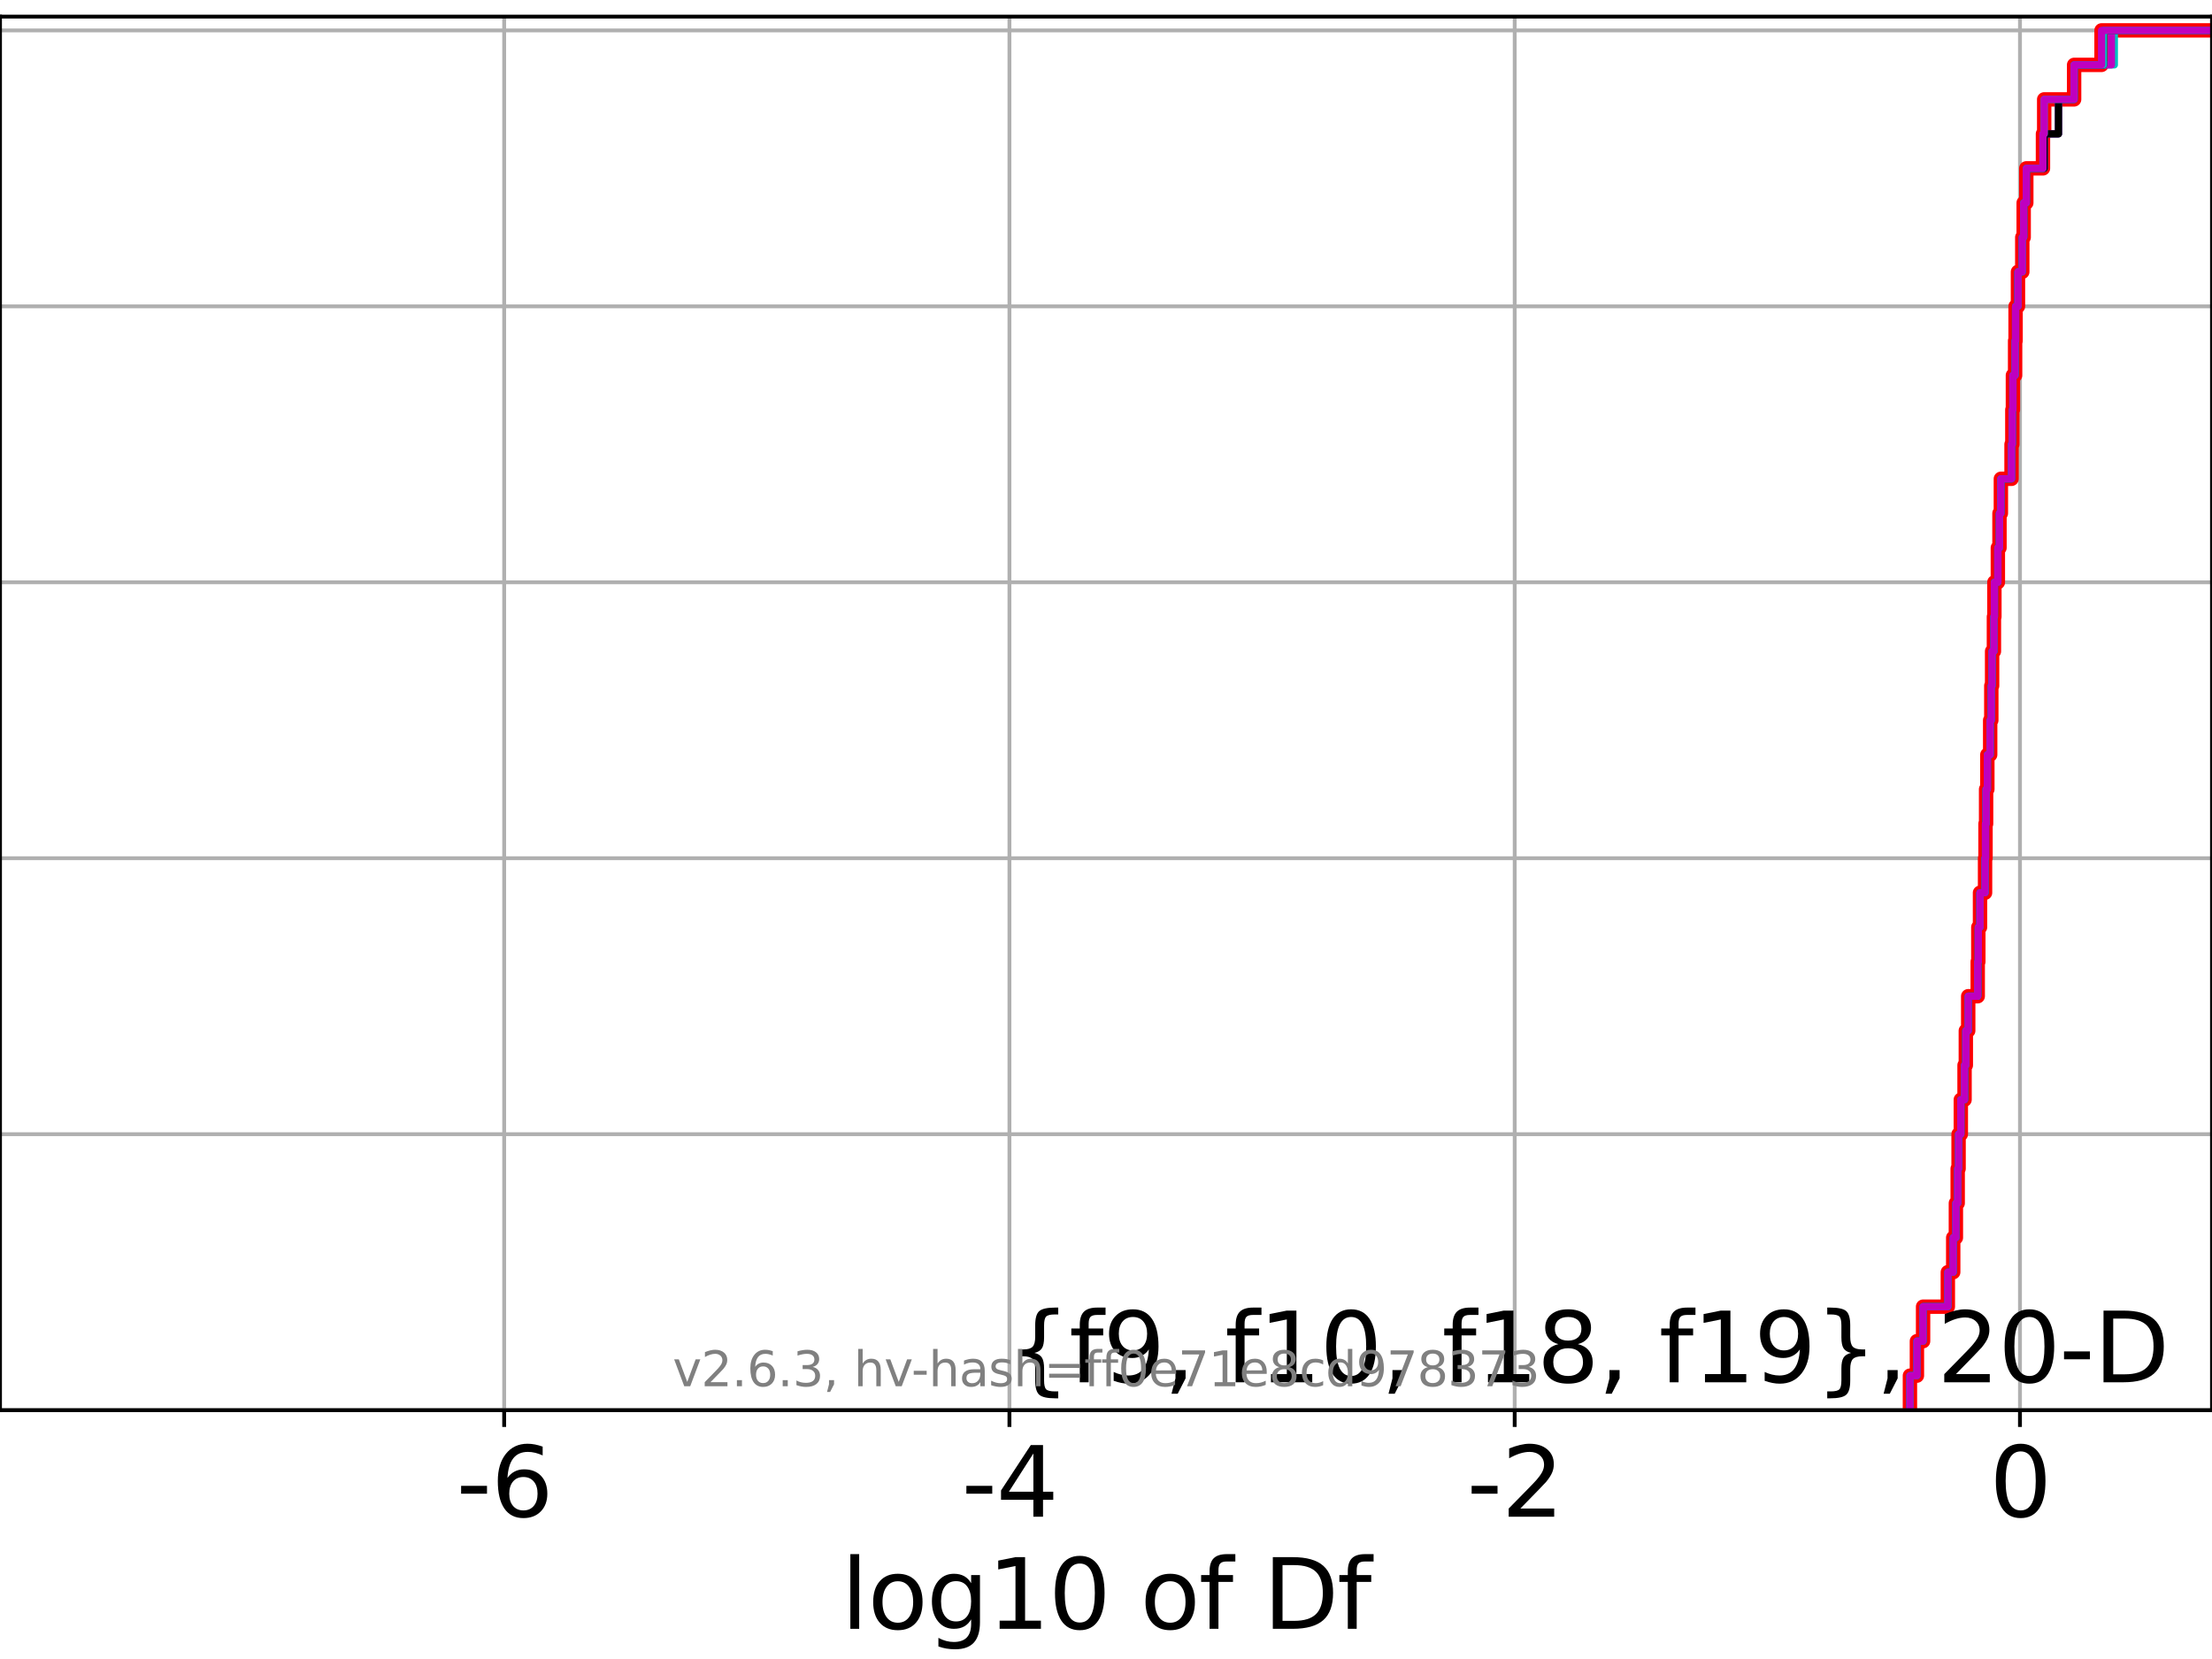 <?xml version="1.0" encoding="utf-8" standalone="no"?>
<!DOCTYPE svg PUBLIC "-//W3C//DTD SVG 1.1//EN"
  "http://www.w3.org/Graphics/SVG/1.1/DTD/svg11.dtd">
<svg xmlns:xlink="http://www.w3.org/1999/xlink" width="460.8pt" height="345.6pt" viewBox="0 0 460.8 345.6" xmlns="http://www.w3.org/2000/svg" version="1.1">
 <defs>
  <style type="text/css">*{stroke-linejoin: round; stroke-linecap: butt}</style>
 </defs>
 <g id="figure_1">
  <g id="patch_1">
   <path d="M 0 345.6 
L 460.8 345.6 
L 460.8 0 
L 0 0 
z
" style="fill: #ffffff"/>
  </g>
  <g id="axes_1">
   <g id="patch_2">
    <path d="M 0 293.76 
L 460.8 293.76 
L 460.8 3.456 
L 0 3.456 
z
" style="fill: #ffffff"/>
   </g>
   <g id="matplotlib.axis_1">
    <g id="xtick_1">
     <g id="line2d_1">
      <path d="M 105.029 293.76 
L 105.029 3.456 
" clip-path="url(#p80b7792e3a)" style="fill: none; stroke: #b0b0b0; stroke-width: 0.8; stroke-linecap: square"/>
     </g>
     <g id="line2d_2">
      <defs>
       <path id="mcfb53f41d3" d="M 0 0 
L 0 3.5 
" style="stroke: #000000; stroke-width: 0.8"/>
      </defs>
      <g>
       <use xlink:href="#mcfb53f41d3" x="105.029" y="293.76" style="stroke: #000000; stroke-width: 0.8"/>
      </g>
     </g>
     <g id="text_1">
      <!-- -6 -->
      <g transform="translate(95.058 315.957) scale(0.2 -0.2)">
       <defs>
        <path id="DejaVuSans-2d" d="M 313 2009 
L 1997 2009 
L 1997 1497 
L 313 1497 
L 313 2009 
z
" transform="scale(0.016)"/>
        <path id="DejaVuSans-36" d="M 2113 2584 
Q 1688 2584 1439 2293 
Q 1191 2003 1191 1497 
Q 1191 994 1439 701 
Q 1688 409 2113 409 
Q 2538 409 2786 701 
Q 3034 994 3034 1497 
Q 3034 2003 2786 2293 
Q 2538 2584 2113 2584 
z
M 3366 4563 
L 3366 3988 
Q 3128 4100 2886 4159 
Q 2644 4219 2406 4219 
Q 1781 4219 1451 3797 
Q 1122 3375 1075 2522 
Q 1259 2794 1537 2939 
Q 1816 3084 2150 3084 
Q 2853 3084 3261 2657 
Q 3669 2231 3669 1497 
Q 3669 778 3244 343 
Q 2819 -91 2113 -91 
Q 1303 -91 875 529 
Q 447 1150 447 2328 
Q 447 3434 972 4092 
Q 1497 4750 2381 4750 
Q 2619 4750 2861 4703 
Q 3103 4656 3366 4563 
z
" transform="scale(0.016)"/>
       </defs>
       <use xlink:href="#DejaVuSans-2d"/>
       <use xlink:href="#DejaVuSans-36" x="36.084"/>
      </g>
     </g>
    </g>
    <g id="xtick_2">
     <g id="line2d_3">
      <path d="M 210.284 293.76 
L 210.284 3.456 
" clip-path="url(#p80b7792e3a)" style="fill: none; stroke: #b0b0b0; stroke-width: 0.8; stroke-linecap: square"/>
     </g>
     <g id="line2d_4">
      <g>
       <use xlink:href="#mcfb53f41d3" x="210.284" y="293.76" style="stroke: #000000; stroke-width: 0.8"/>
      </g>
     </g>
     <g id="text_2">
      <!-- -4 -->
      <g transform="translate(200.314 315.957) scale(0.2 -0.2)">
       <defs>
        <path id="DejaVuSans-34" d="M 2419 4116 
L 825 1625 
L 2419 1625 
L 2419 4116 
z
M 2253 4666 
L 3047 4666 
L 3047 1625 
L 3713 1625 
L 3713 1100 
L 3047 1100 
L 3047 0 
L 2419 0 
L 2419 1100 
L 313 1100 
L 313 1709 
L 2253 4666 
z
" transform="scale(0.016)"/>
       </defs>
       <use xlink:href="#DejaVuSans-2d"/>
       <use xlink:href="#DejaVuSans-34" x="36.084"/>
      </g>
     </g>
    </g>
    <g id="xtick_3">
     <g id="line2d_5">
      <path d="M 315.54 293.76 
L 315.54 3.456 
" clip-path="url(#p80b7792e3a)" style="fill: none; stroke: #b0b0b0; stroke-width: 0.8; stroke-linecap: square"/>
     </g>
     <g id="line2d_6">
      <g>
       <use xlink:href="#mcfb53f41d3" x="315.54" y="293.76" style="stroke: #000000; stroke-width: 0.8"/>
      </g>
     </g>
     <g id="text_3">
      <!-- -2 -->
      <g transform="translate(305.57 315.957) scale(0.2 -0.2)">
       <defs>
        <path id="DejaVuSans-32" d="M 1228 531 
L 3431 531 
L 3431 0 
L 469 0 
L 469 531 
Q 828 903 1448 1529 
Q 2069 2156 2228 2338 
Q 2531 2678 2651 2914 
Q 2772 3150 2772 3378 
Q 2772 3750 2511 3984 
Q 2250 4219 1831 4219 
Q 1534 4219 1204 4116 
Q 875 4013 500 3803 
L 500 4441 
Q 881 4594 1212 4672 
Q 1544 4750 1819 4750 
Q 2544 4750 2975 4387 
Q 3406 4025 3406 3419 
Q 3406 3131 3298 2873 
Q 3191 2616 2906 2266 
Q 2828 2175 2409 1742 
Q 1991 1309 1228 531 
z
" transform="scale(0.016)"/>
       </defs>
       <use xlink:href="#DejaVuSans-2d"/>
       <use xlink:href="#DejaVuSans-32" x="36.084"/>
      </g>
     </g>
    </g>
    <g id="xtick_4">
     <g id="line2d_7">
      <path d="M 420.796 293.76 
L 420.796 3.456 
" clip-path="url(#p80b7792e3a)" style="fill: none; stroke: #b0b0b0; stroke-width: 0.8; stroke-linecap: square"/>
     </g>
     <g id="line2d_8">
      <g>
       <use xlink:href="#mcfb53f41d3" x="420.796" y="293.76" style="stroke: #000000; stroke-width: 0.8"/>
      </g>
     </g>
     <g id="text_4">
      <!-- 0 -->
      <g transform="translate(414.434 315.957) scale(0.2 -0.2)">
       <defs>
        <path id="DejaVuSans-30" d="M 2034 4250 
Q 1547 4250 1301 3770 
Q 1056 3291 1056 2328 
Q 1056 1369 1301 889 
Q 1547 409 2034 409 
Q 2525 409 2770 889 
Q 3016 1369 3016 2328 
Q 3016 3291 2770 3770 
Q 2525 4250 2034 4250 
z
M 2034 4750 
Q 2819 4750 3233 4129 
Q 3647 3509 3647 2328 
Q 3647 1150 3233 529 
Q 2819 -91 2034 -91 
Q 1250 -91 836 529 
Q 422 1150 422 2328 
Q 422 3509 836 4129 
Q 1250 4750 2034 4750 
z
" transform="scale(0.016)"/>
       </defs>
       <use xlink:href="#DejaVuSans-30"/>
      </g>
     </g>
    </g>
    <g id="text_5">
     <!-- log10 of Df -->
     <g transform="translate(175.214 339.313) scale(0.2 -0.2)">
      <defs>
       <path id="DejaVuSans-6c" d="M 603 4863 
L 1178 4863 
L 1178 0 
L 603 0 
L 603 4863 
z
" transform="scale(0.016)"/>
       <path id="DejaVuSans-6f" d="M 1959 3097 
Q 1497 3097 1228 2736 
Q 959 2375 959 1747 
Q 959 1119 1226 758 
Q 1494 397 1959 397 
Q 2419 397 2687 759 
Q 2956 1122 2956 1747 
Q 2956 2369 2687 2733 
Q 2419 3097 1959 3097 
z
M 1959 3584 
Q 2709 3584 3137 3096 
Q 3566 2609 3566 1747 
Q 3566 888 3137 398 
Q 2709 -91 1959 -91 
Q 1206 -91 779 398 
Q 353 888 353 1747 
Q 353 2609 779 3096 
Q 1206 3584 1959 3584 
z
" transform="scale(0.016)"/>
       <path id="DejaVuSans-67" d="M 2906 1791 
Q 2906 2416 2648 2759 
Q 2391 3103 1925 3103 
Q 1463 3103 1205 2759 
Q 947 2416 947 1791 
Q 947 1169 1205 825 
Q 1463 481 1925 481 
Q 2391 481 2648 825 
Q 2906 1169 2906 1791 
z
M 3481 434 
Q 3481 -459 3084 -895 
Q 2688 -1331 1869 -1331 
Q 1566 -1331 1297 -1286 
Q 1028 -1241 775 -1147 
L 775 -588 
Q 1028 -725 1275 -790 
Q 1522 -856 1778 -856 
Q 2344 -856 2625 -561 
Q 2906 -266 2906 331 
L 2906 616 
Q 2728 306 2450 153 
Q 2172 0 1784 0 
Q 1141 0 747 490 
Q 353 981 353 1791 
Q 353 2603 747 3093 
Q 1141 3584 1784 3584 
Q 2172 3584 2450 3431 
Q 2728 3278 2906 2969 
L 2906 3500 
L 3481 3500 
L 3481 434 
z
" transform="scale(0.016)"/>
       <path id="DejaVuSans-31" d="M 794 531 
L 1825 531 
L 1825 4091 
L 703 3866 
L 703 4441 
L 1819 4666 
L 2450 4666 
L 2450 531 
L 3481 531 
L 3481 0 
L 794 0 
L 794 531 
z
" transform="scale(0.016)"/>
       <path id="DejaVuSans-20" transform="scale(0.016)"/>
       <path id="DejaVuSans-66" d="M 2375 4863 
L 2375 4384 
L 1825 4384 
Q 1516 4384 1395 4259 
Q 1275 4134 1275 3809 
L 1275 3500 
L 2222 3500 
L 2222 3053 
L 1275 3053 
L 1275 0 
L 697 0 
L 697 3053 
L 147 3053 
L 147 3500 
L 697 3500 
L 697 3744 
Q 697 4328 969 4595 
Q 1241 4863 1831 4863 
L 2375 4863 
z
" transform="scale(0.016)"/>
       <path id="DejaVuSans-44" d="M 1259 4147 
L 1259 519 
L 2022 519 
Q 2988 519 3436 956 
Q 3884 1394 3884 2338 
Q 3884 3275 3436 3711 
Q 2988 4147 2022 4147 
L 1259 4147 
z
M 628 4666 
L 1925 4666 
Q 3281 4666 3915 4102 
Q 4550 3538 4550 2338 
Q 4550 1131 3912 565 
Q 3275 0 1925 0 
L 628 0 
L 628 4666 
z
" transform="scale(0.016)"/>
      </defs>
      <use xlink:href="#DejaVuSans-6c"/>
      <use xlink:href="#DejaVuSans-6f" x="27.783"/>
      <use xlink:href="#DejaVuSans-67" x="88.965"/>
      <use xlink:href="#DejaVuSans-31" x="152.441"/>
      <use xlink:href="#DejaVuSans-30" x="216.064"/>
      <use xlink:href="#DejaVuSans-20" x="279.688"/>
      <use xlink:href="#DejaVuSans-6f" x="311.475"/>
      <use xlink:href="#DejaVuSans-66" x="372.656"/>
      <use xlink:href="#DejaVuSans-20" x="407.861"/>
      <use xlink:href="#DejaVuSans-44" x="439.648"/>
      <use xlink:href="#DejaVuSans-66" x="516.65"/>
     </g>
    </g>
   </g>
   <g id="matplotlib.axis_2">
    <g id="ytick_1">
     <g id="line2d_9">
      <path d="M 0 293.76 
L 460.8 293.76 
" clip-path="url(#p80b7792e3a)" style="fill: none; stroke: #b0b0b0; stroke-width: 0.8; stroke-linecap: square"/>
     </g>
     <g id="line2d_10">
      <defs>
       <path id="m095811254d" d="M 0 0 
L -3.5 0 
" style="stroke: #000000; stroke-width: 0.8"/>
      </defs>
      <g>
       <use xlink:href="#m095811254d" x="0" y="293.76" style="stroke: #000000; stroke-width: 0.8"/>
      </g>
     </g>
    </g>
    <g id="ytick_2">
     <g id="line2d_11">
      <path d="M 0 236.274 
L 460.8 236.274 
" clip-path="url(#p80b7792e3a)" style="fill: none; stroke: #b0b0b0; stroke-width: 0.8; stroke-linecap: square"/>
     </g>
     <g id="line2d_12">
      <g>
       <use xlink:href="#m095811254d" x="0" y="236.274" style="stroke: #000000; stroke-width: 0.8"/>
      </g>
     </g>
    </g>
    <g id="ytick_3">
     <g id="line2d_13">
      <path d="M 0 178.788 
L 460.8 178.788 
" clip-path="url(#p80b7792e3a)" style="fill: none; stroke: #b0b0b0; stroke-width: 0.8; stroke-linecap: square"/>
     </g>
     <g id="line2d_14">
      <g>
       <use xlink:href="#m095811254d" x="0" y="178.788" style="stroke: #000000; stroke-width: 0.8"/>
      </g>
     </g>
    </g>
    <g id="ytick_4">
     <g id="line2d_15">
      <path d="M 0 121.302 
L 460.8 121.302 
" clip-path="url(#p80b7792e3a)" style="fill: none; stroke: #b0b0b0; stroke-width: 0.8; stroke-linecap: square"/>
     </g>
     <g id="line2d_16">
      <g>
       <use xlink:href="#m095811254d" x="0" y="121.302" style="stroke: #000000; stroke-width: 0.8"/>
      </g>
     </g>
    </g>
    <g id="ytick_5">
     <g id="line2d_17">
      <path d="M 0 63.816 
L 460.8 63.816 
" clip-path="url(#p80b7792e3a)" style="fill: none; stroke: #b0b0b0; stroke-width: 0.8; stroke-linecap: square"/>
     </g>
     <g id="line2d_18">
      <g>
       <use xlink:href="#m095811254d" x="0" y="63.816" style="stroke: #000000; stroke-width: 0.8"/>
      </g>
     </g>
    </g>
    <g id="ytick_6">
     <g id="line2d_19">
      <path d="M 0 6.33 
L 460.8 6.33 
" clip-path="url(#p80b7792e3a)" style="fill: none; stroke: #b0b0b0; stroke-width: 0.8; stroke-linecap: square"/>
     </g>
     <g id="line2d_20">
      <g>
       <use xlink:href="#m095811254d" x="0" y="6.33" style="stroke: #000000; stroke-width: 0.8"/>
      </g>
     </g>
    </g>
   </g>
   <g id="line2d_21">
    <path d="M 397.873 293.76 
L 397.873 286.574 
L 399.328 286.574 
L 399.328 279.389 
L 400.614 279.389 
L 400.614 272.203 
L 405.771 272.203 
L 405.771 265.017 
L 406.891 265.017 
L 406.891 257.831 
L 407.447 257.831 
L 407.447 250.646 
L 407.822 250.646 
L 407.822 243.46 
L 408.009 243.46 
L 408.009 236.274 
L 408.475 236.274 
L 408.475 229.088 
L 409.252 229.088 
L 409.252 221.903 
L 409.518 221.903 
L 409.518 214.717 
L 410.015 214.717 
L 410.015 207.531 
L 411.996 207.531 
L 411.996 200.345 
L 412.121 200.345 
L 412.121 193.16 
L 412.472 193.16 
L 412.472 185.974 
L 413.523 185.974 
L 413.523 178.788 
L 413.618 178.788 
L 413.618 171.602 
L 413.74 171.602 
L 413.74 164.417 
L 413.999 164.417 
L 413.999 157.231 
L 414.589 157.231 
L 414.589 150.045 
L 414.825 150.045 
L 414.825 142.859 
L 414.992 142.859 
L 414.992 135.674 
L 415.37 135.674 
L 415.37 128.488 
L 415.467 128.488 
L 415.467 121.302 
L 416.19 121.302 
L 416.19 114.116 
L 416.529 114.116 
L 416.529 106.931 
L 416.818 106.931 
L 416.818 99.745 
L 419.04 99.745 
L 419.04 92.559 
L 419.207 92.559 
L 419.207 85.373 
L 419.325 85.373 
L 419.325 78.188 
L 419.783 78.188 
L 419.783 71.002 
L 419.882 71.002 
L 419.882 63.816 
L 420.379 63.816 
L 420.379 56.63 
L 421.278 56.63 
L 421.278 49.445 
L 421.568 49.445 
L 421.568 42.259 
L 422.113 42.259 
L 422.113 35.073 
L 425.588 35.073 
L 425.588 27.888 
L 425.842 27.888 
L 425.842 20.702 
L 432.076 20.702 
L 432.076 13.516 
L 437.789 13.516 
L 437.789 6.33 
L 437.789 6.33 
L 437.789 6.33 
L 460.8 6.33 
" clip-path="url(#p80b7792e3a)" style="fill: none; stroke: #ff0000; stroke-width: 3; stroke-linecap: square"/>
   </g>
   <g id="line2d_22">
    <path d="M 397.873 293.76 
L 397.873 286.574 
L 399.328 286.574 
L 399.328 279.389 
L 400.614 279.389 
L 400.614 272.203 
L 405.771 272.203 
L 405.771 265.017 
L 406.891 265.017 
L 406.891 257.831 
L 407.447 257.831 
L 407.447 250.646 
L 407.822 250.646 
L 407.822 243.46 
L 408.009 243.46 
L 408.009 236.274 
L 408.475 236.274 
L 408.475 229.088 
L 409.252 229.088 
L 409.252 221.903 
L 409.518 221.903 
L 409.518 214.717 
L 410.015 214.717 
L 410.015 207.531 
L 411.996 207.531 
L 411.996 200.345 
L 412.121 200.345 
L 412.121 193.16 
L 412.472 193.16 
L 412.472 185.974 
L 413.523 185.974 
L 413.523 178.788 
L 413.618 178.788 
L 413.618 171.602 
L 413.74 171.602 
L 413.74 164.417 
L 413.999 164.417 
L 413.999 157.231 
L 414.589 157.231 
L 414.589 150.045 
L 414.825 150.045 
L 414.825 142.859 
L 414.992 142.859 
L 414.992 135.674 
L 415.37 135.674 
L 415.37 128.488 
L 415.467 128.488 
L 415.467 121.302 
L 416.19 121.302 
L 416.19 114.116 
L 416.529 114.116 
L 416.529 106.931 
L 416.818 106.931 
L 416.818 99.745 
L 419.04 99.745 
L 419.04 92.559 
L 419.207 92.559 
L 419.207 85.373 
L 419.325 85.373 
L 419.325 78.188 
L 419.783 78.188 
L 419.783 71.002 
L 419.882 71.002 
L 419.882 63.816 
L 420.379 63.816 
L 420.379 56.63 
L 421.278 56.63 
L 421.278 49.445 
L 421.568 49.445 
L 421.568 42.259 
L 422.113 42.259 
L 422.113 35.073 
L 425.842 35.073 
L 425.842 27.888 
L 428.822 27.888 
L 428.822 20.702 
L 432.076 20.702 
L 432.076 13.516 
L 440.455 13.516 
L 440.455 6.33 
L 440.455 6.33 
L 440.455 6.33 
L 460.8 6.33 
" clip-path="url(#p80b7792e3a)" style="fill: none; stroke: #00bfbf; stroke-width: 1.5; stroke-linecap: square"/>
   </g>
   <g id="line2d_23">
    <path d="M 397.873 293.76 
L 397.873 286.574 
L 399.328 286.574 
L 399.328 279.389 
L 400.614 279.389 
L 400.614 272.203 
L 405.771 272.203 
L 405.771 265.017 
L 406.891 265.017 
L 406.891 257.831 
L 407.447 257.831 
L 407.447 250.646 
L 407.822 250.646 
L 407.822 243.46 
L 408.009 243.46 
L 408.009 236.274 
L 408.475 236.274 
L 408.475 229.088 
L 409.252 229.088 
L 409.252 221.903 
L 409.518 221.903 
L 409.518 214.717 
L 410.015 214.717 
L 410.015 207.531 
L 411.996 207.531 
L 411.996 200.345 
L 412.121 200.345 
L 412.121 193.16 
L 412.472 193.16 
L 412.472 185.974 
L 413.523 185.974 
L 413.523 178.788 
L 413.618 178.788 
L 413.618 171.602 
L 413.74 171.602 
L 413.74 164.417 
L 413.999 164.417 
L 413.999 157.231 
L 414.589 157.231 
L 414.589 150.045 
L 414.825 150.045 
L 414.825 142.859 
L 414.992 142.859 
L 414.992 135.674 
L 415.37 135.674 
L 415.37 128.488 
L 415.467 128.488 
L 415.467 121.302 
L 416.19 121.302 
L 416.19 114.116 
L 416.529 114.116 
L 416.529 106.931 
L 416.818 106.931 
L 416.818 99.745 
L 419.04 99.745 
L 419.04 92.559 
L 419.207 92.559 
L 419.207 85.373 
L 419.325 85.373 
L 419.325 78.188 
L 419.783 78.188 
L 419.783 71.002 
L 419.882 71.002 
L 419.882 63.816 
L 420.379 63.816 
L 420.379 56.63 
L 421.278 56.63 
L 421.278 49.445 
L 421.568 49.445 
L 421.568 42.259 
L 422.113 42.259 
L 422.113 35.073 
L 425.842 35.073 
L 425.842 27.888 
L 428.822 27.888 
L 428.822 20.702 
L 432.076 20.702 
L 432.076 13.516 
L 439.84 13.516 
L 439.84 6.33 
L 439.84 6.33 
L 439.84 6.33 
L 460.8 6.33 
" clip-path="url(#p80b7792e3a)" style="fill: none; stroke: #bf00bf; stroke-width: 1.5; stroke-linecap: square"/>
   </g>
   <g id="line2d_24">
    <path d="M 397.873 293.76 
L 397.873 286.574 
L 399.328 286.574 
L 399.328 279.389 
L 400.614 279.389 
L 400.614 272.203 
L 405.771 272.203 
L 405.771 265.017 
L 406.891 265.017 
L 406.891 257.831 
L 407.447 257.831 
L 407.447 250.646 
L 407.822 250.646 
L 407.822 243.46 
L 408.009 243.46 
L 408.009 236.274 
L 408.475 236.274 
L 408.475 229.088 
L 409.252 229.088 
L 409.252 221.903 
L 409.518 221.903 
L 409.518 214.717 
L 410.015 214.717 
L 410.015 207.531 
L 411.996 207.531 
L 411.996 200.345 
L 412.121 200.345 
L 412.121 193.16 
L 412.472 193.16 
L 412.472 185.974 
L 413.523 185.974 
L 413.523 178.788 
L 413.618 178.788 
L 413.618 171.602 
L 413.74 171.602 
L 413.74 164.417 
L 413.999 164.417 
L 413.999 157.231 
L 414.589 157.231 
L 414.589 150.045 
L 414.825 150.045 
L 414.825 142.859 
L 414.992 142.859 
L 414.992 135.674 
L 415.37 135.674 
L 415.37 128.488 
L 415.467 128.488 
L 415.467 121.302 
L 416.19 121.302 
L 416.19 114.116 
L 416.529 114.116 
L 416.529 106.931 
L 416.818 106.931 
L 416.818 99.745 
L 419.04 99.745 
L 419.04 92.559 
L 419.207 92.559 
L 419.207 85.373 
L 419.325 85.373 
L 419.325 78.188 
L 419.783 78.188 
L 419.783 71.002 
L 419.882 71.002 
L 419.882 63.816 
L 420.379 63.816 
L 420.379 56.63 
L 421.278 56.63 
L 421.278 49.445 
L 421.568 49.445 
L 421.568 42.259 
L 422.113 42.259 
L 422.113 35.073 
L 425.842 35.073 
L 425.842 27.888 
L 428.822 27.888 
L 428.822 20.702 
L 432.076 20.702 
L 432.076 13.516 
L 438.215 13.516 
L 438.215 6.33 
L 438.215 6.33 
L 438.215 6.33 
L 460.8 6.33 
" clip-path="url(#p80b7792e3a)" style="fill: none; stroke: #000000; stroke-width: 1.5; stroke-linecap: square"/>
   </g>
   <g id="line2d_25">
    <path d="M 397.873 293.76 
L 397.873 286.574 
L 399.328 286.574 
L 399.328 279.389 
L 400.614 279.389 
L 400.614 272.203 
L 405.771 272.203 
L 405.771 265.017 
L 406.891 265.017 
L 406.891 257.831 
L 407.447 257.831 
L 407.447 250.646 
L 407.822 250.646 
L 407.822 243.46 
L 408.009 243.46 
L 408.009 236.274 
L 408.475 236.274 
L 408.475 229.088 
L 409.252 229.088 
L 409.252 221.903 
L 409.518 221.903 
L 409.518 214.717 
L 410.015 214.717 
L 410.015 207.531 
L 411.996 207.531 
L 411.996 200.345 
L 412.121 200.345 
L 412.121 193.16 
L 412.472 193.16 
L 412.472 185.974 
L 413.523 185.974 
L 413.523 178.788 
L 413.618 178.788 
L 413.618 171.602 
L 413.74 171.602 
L 413.74 164.417 
L 413.999 164.417 
L 413.999 157.231 
L 414.589 157.231 
L 414.589 150.045 
L 414.825 150.045 
L 414.825 142.859 
L 414.992 142.859 
L 414.992 135.674 
L 415.37 135.674 
L 415.37 128.488 
L 415.467 128.488 
L 415.467 121.302 
L 416.19 121.302 
L 416.19 114.116 
L 416.529 114.116 
L 416.529 106.931 
L 416.818 106.931 
L 416.818 99.745 
L 419.04 99.745 
L 419.04 92.559 
L 419.207 92.559 
L 419.207 85.373 
L 419.325 85.373 
L 419.325 78.188 
L 419.783 78.188 
L 419.783 71.002 
L 419.882 71.002 
L 419.882 63.816 
L 420.379 63.816 
L 420.379 56.63 
L 421.278 56.63 
L 421.278 49.445 
L 421.568 49.445 
L 421.568 42.259 
L 422.113 42.259 
L 422.113 35.073 
L 425.588 35.073 
L 425.588 27.888 
L 425.842 27.888 
L 425.842 20.702 
L 432.076 20.702 
L 432.076 13.516 
L 438.215 13.516 
L 438.215 6.33 
L 438.215 6.33 
L 438.215 6.33 
L 460.8 6.33 
" clip-path="url(#p80b7792e3a)" style="fill: none; stroke: #00bfbf; stroke-width: 1.5; stroke-linecap: square"/>
   </g>
   <g id="line2d_26">
    <path d="M 397.873 293.76 
L 397.873 286.574 
L 399.328 286.574 
L 399.328 279.389 
L 400.614 279.389 
L 400.614 272.203 
L 405.771 272.203 
L 405.771 265.017 
L 406.891 265.017 
L 406.891 257.831 
L 407.447 257.831 
L 407.447 250.646 
L 407.822 250.646 
L 407.822 243.46 
L 408.009 243.46 
L 408.009 236.274 
L 408.475 236.274 
L 408.475 229.088 
L 409.252 229.088 
L 409.252 221.903 
L 409.518 221.903 
L 409.518 214.717 
L 410.015 214.717 
L 410.015 207.531 
L 411.996 207.531 
L 411.996 200.345 
L 412.121 200.345 
L 412.121 193.16 
L 412.472 193.16 
L 412.472 185.974 
L 413.523 185.974 
L 413.523 178.788 
L 413.618 178.788 
L 413.618 171.602 
L 413.74 171.602 
L 413.74 164.417 
L 413.999 164.417 
L 413.999 157.231 
L 414.589 157.231 
L 414.589 150.045 
L 414.825 150.045 
L 414.825 142.859 
L 414.992 142.859 
L 414.992 135.674 
L 415.37 135.674 
L 415.37 128.488 
L 415.467 128.488 
L 415.467 121.302 
L 416.19 121.302 
L 416.19 114.116 
L 416.529 114.116 
L 416.529 106.931 
L 416.818 106.931 
L 416.818 99.745 
L 419.04 99.745 
L 419.04 92.559 
L 419.207 92.559 
L 419.207 85.373 
L 419.325 85.373 
L 419.325 78.188 
L 419.783 78.188 
L 419.783 71.002 
L 419.882 71.002 
L 419.882 63.816 
L 420.379 63.816 
L 420.379 56.63 
L 421.278 56.63 
L 421.278 49.445 
L 421.568 49.445 
L 421.568 42.259 
L 422.113 42.259 
L 422.113 35.073 
L 425.588 35.073 
L 425.588 27.888 
L 425.842 27.888 
L 425.842 20.702 
L 432.076 20.702 
L 432.076 13.516 
L 437.789 13.516 
L 437.789 6.33 
L 437.789 6.33 
L 437.789 6.33 
L 460.8 6.33 
" clip-path="url(#p80b7792e3a)" style="fill: none; stroke: #bf00bf; stroke-width: 1.5; stroke-linecap: square"/>
   </g>
   <g id="patch_3">
    <path d="M 0 293.76 
L 0 3.456 
" style="fill: none; stroke: #000000; stroke-width: 0.8; stroke-linejoin: miter; stroke-linecap: square"/>
   </g>
   <g id="patch_4">
    <path d="M 460.8 293.76 
L 460.8 3.456 
" style="fill: none; stroke: #000000; stroke-width: 0.8; stroke-linejoin: miter; stroke-linecap: square"/>
   </g>
   <g id="patch_5">
    <path d="M 0 293.76 
L 460.8 293.76 
" style="fill: none; stroke: #000000; stroke-width: 0.8; stroke-linejoin: miter; stroke-linecap: square"/>
   </g>
   <g id="patch_6">
    <path d="M 0 3.456 
L 460.8 3.456 
" style="fill: none; stroke: #000000; stroke-width: 0.8; stroke-linejoin: miter; stroke-linecap: square"/>
   </g>
   <g id="text_6">
    <!-- {f9, f10, f18, f19}, 20-D -->
    <g transform="translate(209.981 287.954) scale(0.2 -0.2)">
     <defs>
      <path id="DejaVuSans-7b" d="M 3272 -594 
L 3272 -1044 
L 3078 -1044 
Q 2300 -1044 2036 -812 
Q 1772 -581 1772 109 
L 1772 856 
Q 1772 1328 1603 1509 
Q 1434 1691 991 1691 
L 800 1691 
L 800 2138 
L 991 2138 
Q 1438 2138 1605 2317 
Q 1772 2497 1772 2963 
L 1772 3713 
Q 1772 4403 2036 4633 
Q 2300 4863 3078 4863 
L 3272 4863 
L 3272 4416 
L 3059 4416 
Q 2619 4416 2484 4278 
Q 2350 4141 2350 3700 
L 2350 2925 
Q 2350 2434 2208 2212 
Q 2066 1991 1722 1913 
Q 2069 1828 2209 1606 
Q 2350 1384 2350 897 
L 2350 122 
Q 2350 -319 2484 -456 
Q 2619 -594 3059 -594 
L 3272 -594 
z
" transform="scale(0.016)"/>
      <path id="DejaVuSans-39" d="M 703 97 
L 703 672 
Q 941 559 1184 500 
Q 1428 441 1663 441 
Q 2288 441 2617 861 
Q 2947 1281 2994 2138 
Q 2813 1869 2534 1725 
Q 2256 1581 1919 1581 
Q 1219 1581 811 2004 
Q 403 2428 403 3163 
Q 403 3881 828 4315 
Q 1253 4750 1959 4750 
Q 2769 4750 3195 4129 
Q 3622 3509 3622 2328 
Q 3622 1225 3098 567 
Q 2575 -91 1691 -91 
Q 1453 -91 1209 -44 
Q 966 3 703 97 
z
M 1959 2075 
Q 2384 2075 2632 2365 
Q 2881 2656 2881 3163 
Q 2881 3666 2632 3958 
Q 2384 4250 1959 4250 
Q 1534 4250 1286 3958 
Q 1038 3666 1038 3163 
Q 1038 2656 1286 2365 
Q 1534 2075 1959 2075 
z
" transform="scale(0.016)"/>
      <path id="DejaVuSans-2c" d="M 750 794 
L 1409 794 
L 1409 256 
L 897 -744 
L 494 -744 
L 750 256 
L 750 794 
z
" transform="scale(0.016)"/>
      <path id="DejaVuSans-38" d="M 2034 2216 
Q 1584 2216 1326 1975 
Q 1069 1734 1069 1313 
Q 1069 891 1326 650 
Q 1584 409 2034 409 
Q 2484 409 2743 651 
Q 3003 894 3003 1313 
Q 3003 1734 2745 1975 
Q 2488 2216 2034 2216 
z
M 1403 2484 
Q 997 2584 770 2862 
Q 544 3141 544 3541 
Q 544 4100 942 4425 
Q 1341 4750 2034 4750 
Q 2731 4750 3128 4425 
Q 3525 4100 3525 3541 
Q 3525 3141 3298 2862 
Q 3072 2584 2669 2484 
Q 3125 2378 3379 2068 
Q 3634 1759 3634 1313 
Q 3634 634 3220 271 
Q 2806 -91 2034 -91 
Q 1263 -91 848 271 
Q 434 634 434 1313 
Q 434 1759 690 2068 
Q 947 2378 1403 2484 
z
M 1172 3481 
Q 1172 3119 1398 2916 
Q 1625 2713 2034 2713 
Q 2441 2713 2670 2916 
Q 2900 3119 2900 3481 
Q 2900 3844 2670 4047 
Q 2441 4250 2034 4250 
Q 1625 4250 1398 4047 
Q 1172 3844 1172 3481 
z
" transform="scale(0.016)"/>
      <path id="DejaVuSans-7d" d="M 800 -594 
L 1019 -594 
Q 1456 -594 1589 -459 
Q 1722 -325 1722 122 
L 1722 897 
Q 1722 1384 1862 1606 
Q 2003 1828 2350 1913 
Q 2003 1991 1862 2212 
Q 1722 2434 1722 2925 
L 1722 3700 
Q 1722 4144 1589 4280 
Q 1456 4416 1019 4416 
L 800 4416 
L 800 4863 
L 997 4863 
Q 1775 4863 2036 4633 
Q 2297 4403 2297 3713 
L 2297 2963 
Q 2297 2497 2465 2317 
Q 2634 2138 3078 2138 
L 3272 2138 
L 3272 1691 
L 3078 1691 
Q 2634 1691 2465 1509 
Q 2297 1328 2297 856 
L 2297 109 
Q 2297 -581 2036 -812 
Q 1775 -1044 997 -1044 
L 800 -1044 
L 800 -594 
z
" transform="scale(0.016)"/>
     </defs>
     <use xlink:href="#DejaVuSans-7b"/>
     <use xlink:href="#DejaVuSans-66" x="63.623"/>
     <use xlink:href="#DejaVuSans-39" x="98.828"/>
     <use xlink:href="#DejaVuSans-2c" x="162.451"/>
     <use xlink:href="#DejaVuSans-20" x="194.238"/>
     <use xlink:href="#DejaVuSans-66" x="226.025"/>
     <use xlink:href="#DejaVuSans-31" x="261.23"/>
     <use xlink:href="#DejaVuSans-30" x="324.854"/>
     <use xlink:href="#DejaVuSans-2c" x="388.477"/>
     <use xlink:href="#DejaVuSans-20" x="420.264"/>
     <use xlink:href="#DejaVuSans-66" x="452.051"/>
     <use xlink:href="#DejaVuSans-31" x="487.256"/>
     <use xlink:href="#DejaVuSans-38" x="550.879"/>
     <use xlink:href="#DejaVuSans-2c" x="614.502"/>
     <use xlink:href="#DejaVuSans-20" x="646.289"/>
     <use xlink:href="#DejaVuSans-66" x="678.076"/>
     <use xlink:href="#DejaVuSans-31" x="713.281"/>
     <use xlink:href="#DejaVuSans-39" x="776.904"/>
     <use xlink:href="#DejaVuSans-7d" x="840.527"/>
     <use xlink:href="#DejaVuSans-2c" x="904.15"/>
     <use xlink:href="#DejaVuSans-20" x="935.938"/>
     <use xlink:href="#DejaVuSans-32" x="967.725"/>
     <use xlink:href="#DejaVuSans-30" x="1031.348"/>
     <use xlink:href="#DejaVuSans-2d" x="1094.971"/>
     <use xlink:href="#DejaVuSans-44" x="1131.055"/>
    </g>
   </g>
   <g id="text_7">
    <!-- v2.6.3, hv-hash=ff0e71e8cd978373 -->
    <g style="fill: #808080" transform="translate(140.134 288.777) scale(0.1 -0.1)">
     <defs>
      <path id="DejaVuSans-76" d="M 191 3500 
L 800 3500 
L 1894 563 
L 2988 3500 
L 3597 3500 
L 2284 0 
L 1503 0 
L 191 3500 
z
" transform="scale(0.016)"/>
      <path id="DejaVuSans-2e" d="M 684 794 
L 1344 794 
L 1344 0 
L 684 0 
L 684 794 
z
" transform="scale(0.016)"/>
      <path id="DejaVuSans-33" d="M 2597 2516 
Q 3050 2419 3304 2112 
Q 3559 1806 3559 1356 
Q 3559 666 3084 287 
Q 2609 -91 1734 -91 
Q 1441 -91 1130 -33 
Q 819 25 488 141 
L 488 750 
Q 750 597 1062 519 
Q 1375 441 1716 441 
Q 2309 441 2620 675 
Q 2931 909 2931 1356 
Q 2931 1769 2642 2001 
Q 2353 2234 1838 2234 
L 1294 2234 
L 1294 2753 
L 1863 2753 
Q 2328 2753 2575 2939 
Q 2822 3125 2822 3475 
Q 2822 3834 2567 4026 
Q 2313 4219 1838 4219 
Q 1578 4219 1281 4162 
Q 984 4106 628 3988 
L 628 4550 
Q 988 4650 1302 4700 
Q 1616 4750 1894 4750 
Q 2613 4750 3031 4423 
Q 3450 4097 3450 3541 
Q 3450 3153 3228 2886 
Q 3006 2619 2597 2516 
z
" transform="scale(0.016)"/>
      <path id="DejaVuSans-68" d="M 3513 2113 
L 3513 0 
L 2938 0 
L 2938 2094 
Q 2938 2591 2744 2837 
Q 2550 3084 2163 3084 
Q 1697 3084 1428 2787 
Q 1159 2491 1159 1978 
L 1159 0 
L 581 0 
L 581 4863 
L 1159 4863 
L 1159 2956 
Q 1366 3272 1645 3428 
Q 1925 3584 2291 3584 
Q 2894 3584 3203 3211 
Q 3513 2838 3513 2113 
z
" transform="scale(0.016)"/>
      <path id="DejaVuSans-61" d="M 2194 1759 
Q 1497 1759 1228 1600 
Q 959 1441 959 1056 
Q 959 750 1161 570 
Q 1363 391 1709 391 
Q 2188 391 2477 730 
Q 2766 1069 2766 1631 
L 2766 1759 
L 2194 1759 
z
M 3341 1997 
L 3341 0 
L 2766 0 
L 2766 531 
Q 2569 213 2275 61 
Q 1981 -91 1556 -91 
Q 1019 -91 701 211 
Q 384 513 384 1019 
Q 384 1609 779 1909 
Q 1175 2209 1959 2209 
L 2766 2209 
L 2766 2266 
Q 2766 2663 2505 2880 
Q 2244 3097 1772 3097 
Q 1472 3097 1187 3025 
Q 903 2953 641 2809 
L 641 3341 
Q 956 3463 1253 3523 
Q 1550 3584 1831 3584 
Q 2591 3584 2966 3190 
Q 3341 2797 3341 1997 
z
" transform="scale(0.016)"/>
      <path id="DejaVuSans-73" d="M 2834 3397 
L 2834 2853 
Q 2591 2978 2328 3040 
Q 2066 3103 1784 3103 
Q 1356 3103 1142 2972 
Q 928 2841 928 2578 
Q 928 2378 1081 2264 
Q 1234 2150 1697 2047 
L 1894 2003 
Q 2506 1872 2764 1633 
Q 3022 1394 3022 966 
Q 3022 478 2636 193 
Q 2250 -91 1575 -91 
Q 1294 -91 989 -36 
Q 684 19 347 128 
L 347 722 
Q 666 556 975 473 
Q 1284 391 1588 391 
Q 1994 391 2212 530 
Q 2431 669 2431 922 
Q 2431 1156 2273 1281 
Q 2116 1406 1581 1522 
L 1381 1569 
Q 847 1681 609 1914 
Q 372 2147 372 2553 
Q 372 3047 722 3315 
Q 1072 3584 1716 3584 
Q 2034 3584 2315 3537 
Q 2597 3491 2834 3397 
z
" transform="scale(0.016)"/>
      <path id="DejaVuSans-3d" d="M 678 2906 
L 4684 2906 
L 4684 2381 
L 678 2381 
L 678 2906 
z
M 678 1631 
L 4684 1631 
L 4684 1100 
L 678 1100 
L 678 1631 
z
" transform="scale(0.016)"/>
      <path id="DejaVuSans-65" d="M 3597 1894 
L 3597 1613 
L 953 1613 
Q 991 1019 1311 708 
Q 1631 397 2203 397 
Q 2534 397 2845 478 
Q 3156 559 3463 722 
L 3463 178 
Q 3153 47 2828 -22 
Q 2503 -91 2169 -91 
Q 1331 -91 842 396 
Q 353 884 353 1716 
Q 353 2575 817 3079 
Q 1281 3584 2069 3584 
Q 2775 3584 3186 3129 
Q 3597 2675 3597 1894 
z
M 3022 2063 
Q 3016 2534 2758 2815 
Q 2500 3097 2075 3097 
Q 1594 3097 1305 2825 
Q 1016 2553 972 2059 
L 3022 2063 
z
" transform="scale(0.016)"/>
      <path id="DejaVuSans-37" d="M 525 4666 
L 3525 4666 
L 3525 4397 
L 1831 0 
L 1172 0 
L 2766 4134 
L 525 4134 
L 525 4666 
z
" transform="scale(0.016)"/>
      <path id="DejaVuSans-63" d="M 3122 3366 
L 3122 2828 
Q 2878 2963 2633 3030 
Q 2388 3097 2138 3097 
Q 1578 3097 1268 2742 
Q 959 2388 959 1747 
Q 959 1106 1268 751 
Q 1578 397 2138 397 
Q 2388 397 2633 464 
Q 2878 531 3122 666 
L 3122 134 
Q 2881 22 2623 -34 
Q 2366 -91 2075 -91 
Q 1284 -91 818 406 
Q 353 903 353 1747 
Q 353 2603 823 3093 
Q 1294 3584 2113 3584 
Q 2378 3584 2631 3529 
Q 2884 3475 3122 3366 
z
" transform="scale(0.016)"/>
      <path id="DejaVuSans-64" d="M 2906 2969 
L 2906 4863 
L 3481 4863 
L 3481 0 
L 2906 0 
L 2906 525 
Q 2725 213 2448 61 
Q 2172 -91 1784 -91 
Q 1150 -91 751 415 
Q 353 922 353 1747 
Q 353 2572 751 3078 
Q 1150 3584 1784 3584 
Q 2172 3584 2448 3432 
Q 2725 3281 2906 2969 
z
M 947 1747 
Q 947 1113 1208 752 
Q 1469 391 1925 391 
Q 2381 391 2643 752 
Q 2906 1113 2906 1747 
Q 2906 2381 2643 2742 
Q 2381 3103 1925 3103 
Q 1469 3103 1208 2742 
Q 947 2381 947 1747 
z
" transform="scale(0.016)"/>
     </defs>
     <use xlink:href="#DejaVuSans-76"/>
     <use xlink:href="#DejaVuSans-32" x="59.18"/>
     <use xlink:href="#DejaVuSans-2e" x="122.803"/>
     <use xlink:href="#DejaVuSans-36" x="154.59"/>
     <use xlink:href="#DejaVuSans-2e" x="218.213"/>
     <use xlink:href="#DejaVuSans-33" x="250"/>
     <use xlink:href="#DejaVuSans-2c" x="313.623"/>
     <use xlink:href="#DejaVuSans-20" x="345.41"/>
     <use xlink:href="#DejaVuSans-68" x="377.197"/>
     <use xlink:href="#DejaVuSans-76" x="440.576"/>
     <use xlink:href="#DejaVuSans-2d" x="497.131"/>
     <use xlink:href="#DejaVuSans-68" x="533.215"/>
     <use xlink:href="#DejaVuSans-61" x="596.594"/>
     <use xlink:href="#DejaVuSans-73" x="657.873"/>
     <use xlink:href="#DejaVuSans-68" x="709.973"/>
     <use xlink:href="#DejaVuSans-3d" x="773.352"/>
     <use xlink:href="#DejaVuSans-66" x="857.141"/>
     <use xlink:href="#DejaVuSans-66" x="892.346"/>
     <use xlink:href="#DejaVuSans-30" x="927.551"/>
     <use xlink:href="#DejaVuSans-65" x="991.174"/>
     <use xlink:href="#DejaVuSans-37" x="1052.697"/>
     <use xlink:href="#DejaVuSans-31" x="1116.32"/>
     <use xlink:href="#DejaVuSans-65" x="1179.943"/>
     <use xlink:href="#DejaVuSans-38" x="1241.467"/>
     <use xlink:href="#DejaVuSans-63" x="1305.09"/>
     <use xlink:href="#DejaVuSans-64" x="1360.07"/>
     <use xlink:href="#DejaVuSans-39" x="1423.547"/>
     <use xlink:href="#DejaVuSans-37" x="1487.17"/>
     <use xlink:href="#DejaVuSans-38" x="1550.793"/>
     <use xlink:href="#DejaVuSans-33" x="1614.416"/>
     <use xlink:href="#DejaVuSans-37" x="1678.039"/>
     <use xlink:href="#DejaVuSans-33" x="1741.662"/>
    </g>
   </g>
  </g>
 </g>
 <defs>
  <clipPath id="p80b7792e3a">
   <rect x="0" y="3.456" width="460.8" height="290.304"/>
  </clipPath>
 </defs>
</svg>
